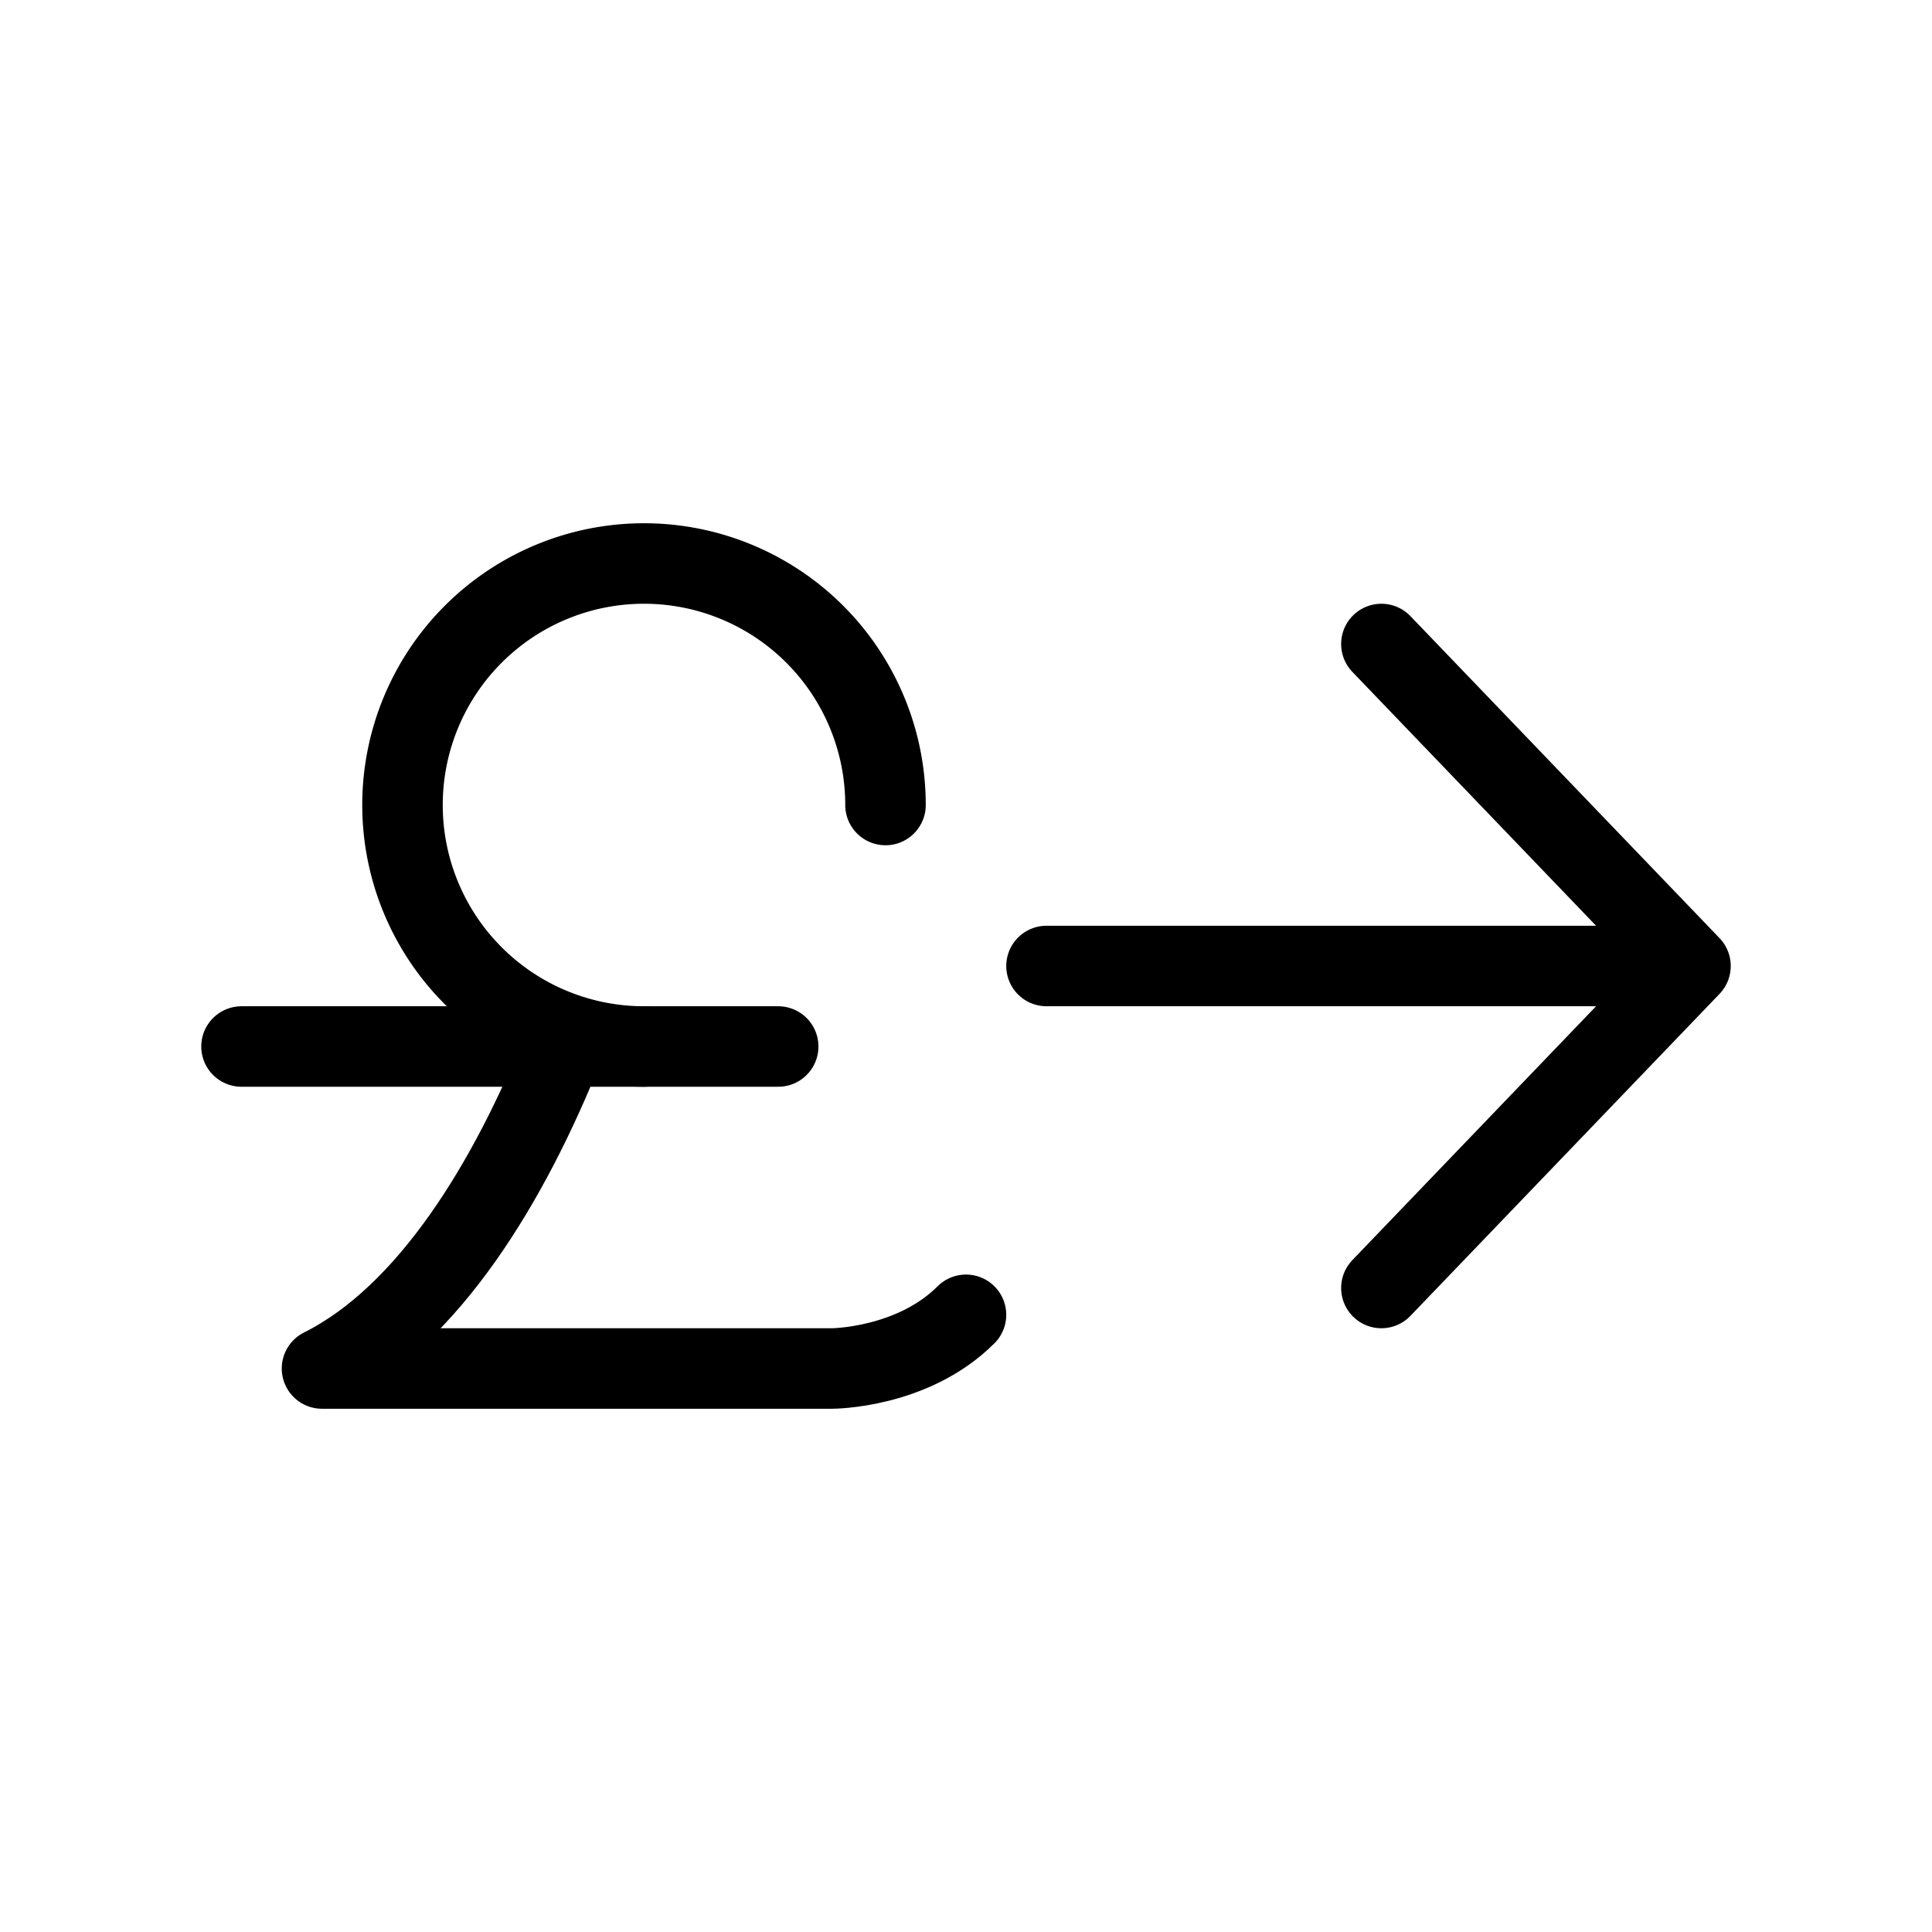 <svg width="32" height="32" fill="none" stroke="currentColor" stroke-linecap="round" stroke-linejoin="round" stroke-width="1" viewBox="0 0 24 24" xmlns="http://www.w3.org/2000/svg">
   <path d="m21 12-3.84 4M13 12h8-8Zm8 0-3.84-4L21 12Z"></path>
   <path d="M7 13c-.667 1.667-1.667 3.333-3 4h6.333s1 0 1.667-.667"></path>
   <path d="M9.667 13H3"></path>
   <path d="M11 10a3 3 0 1 0-3 3"></path>
</svg>
